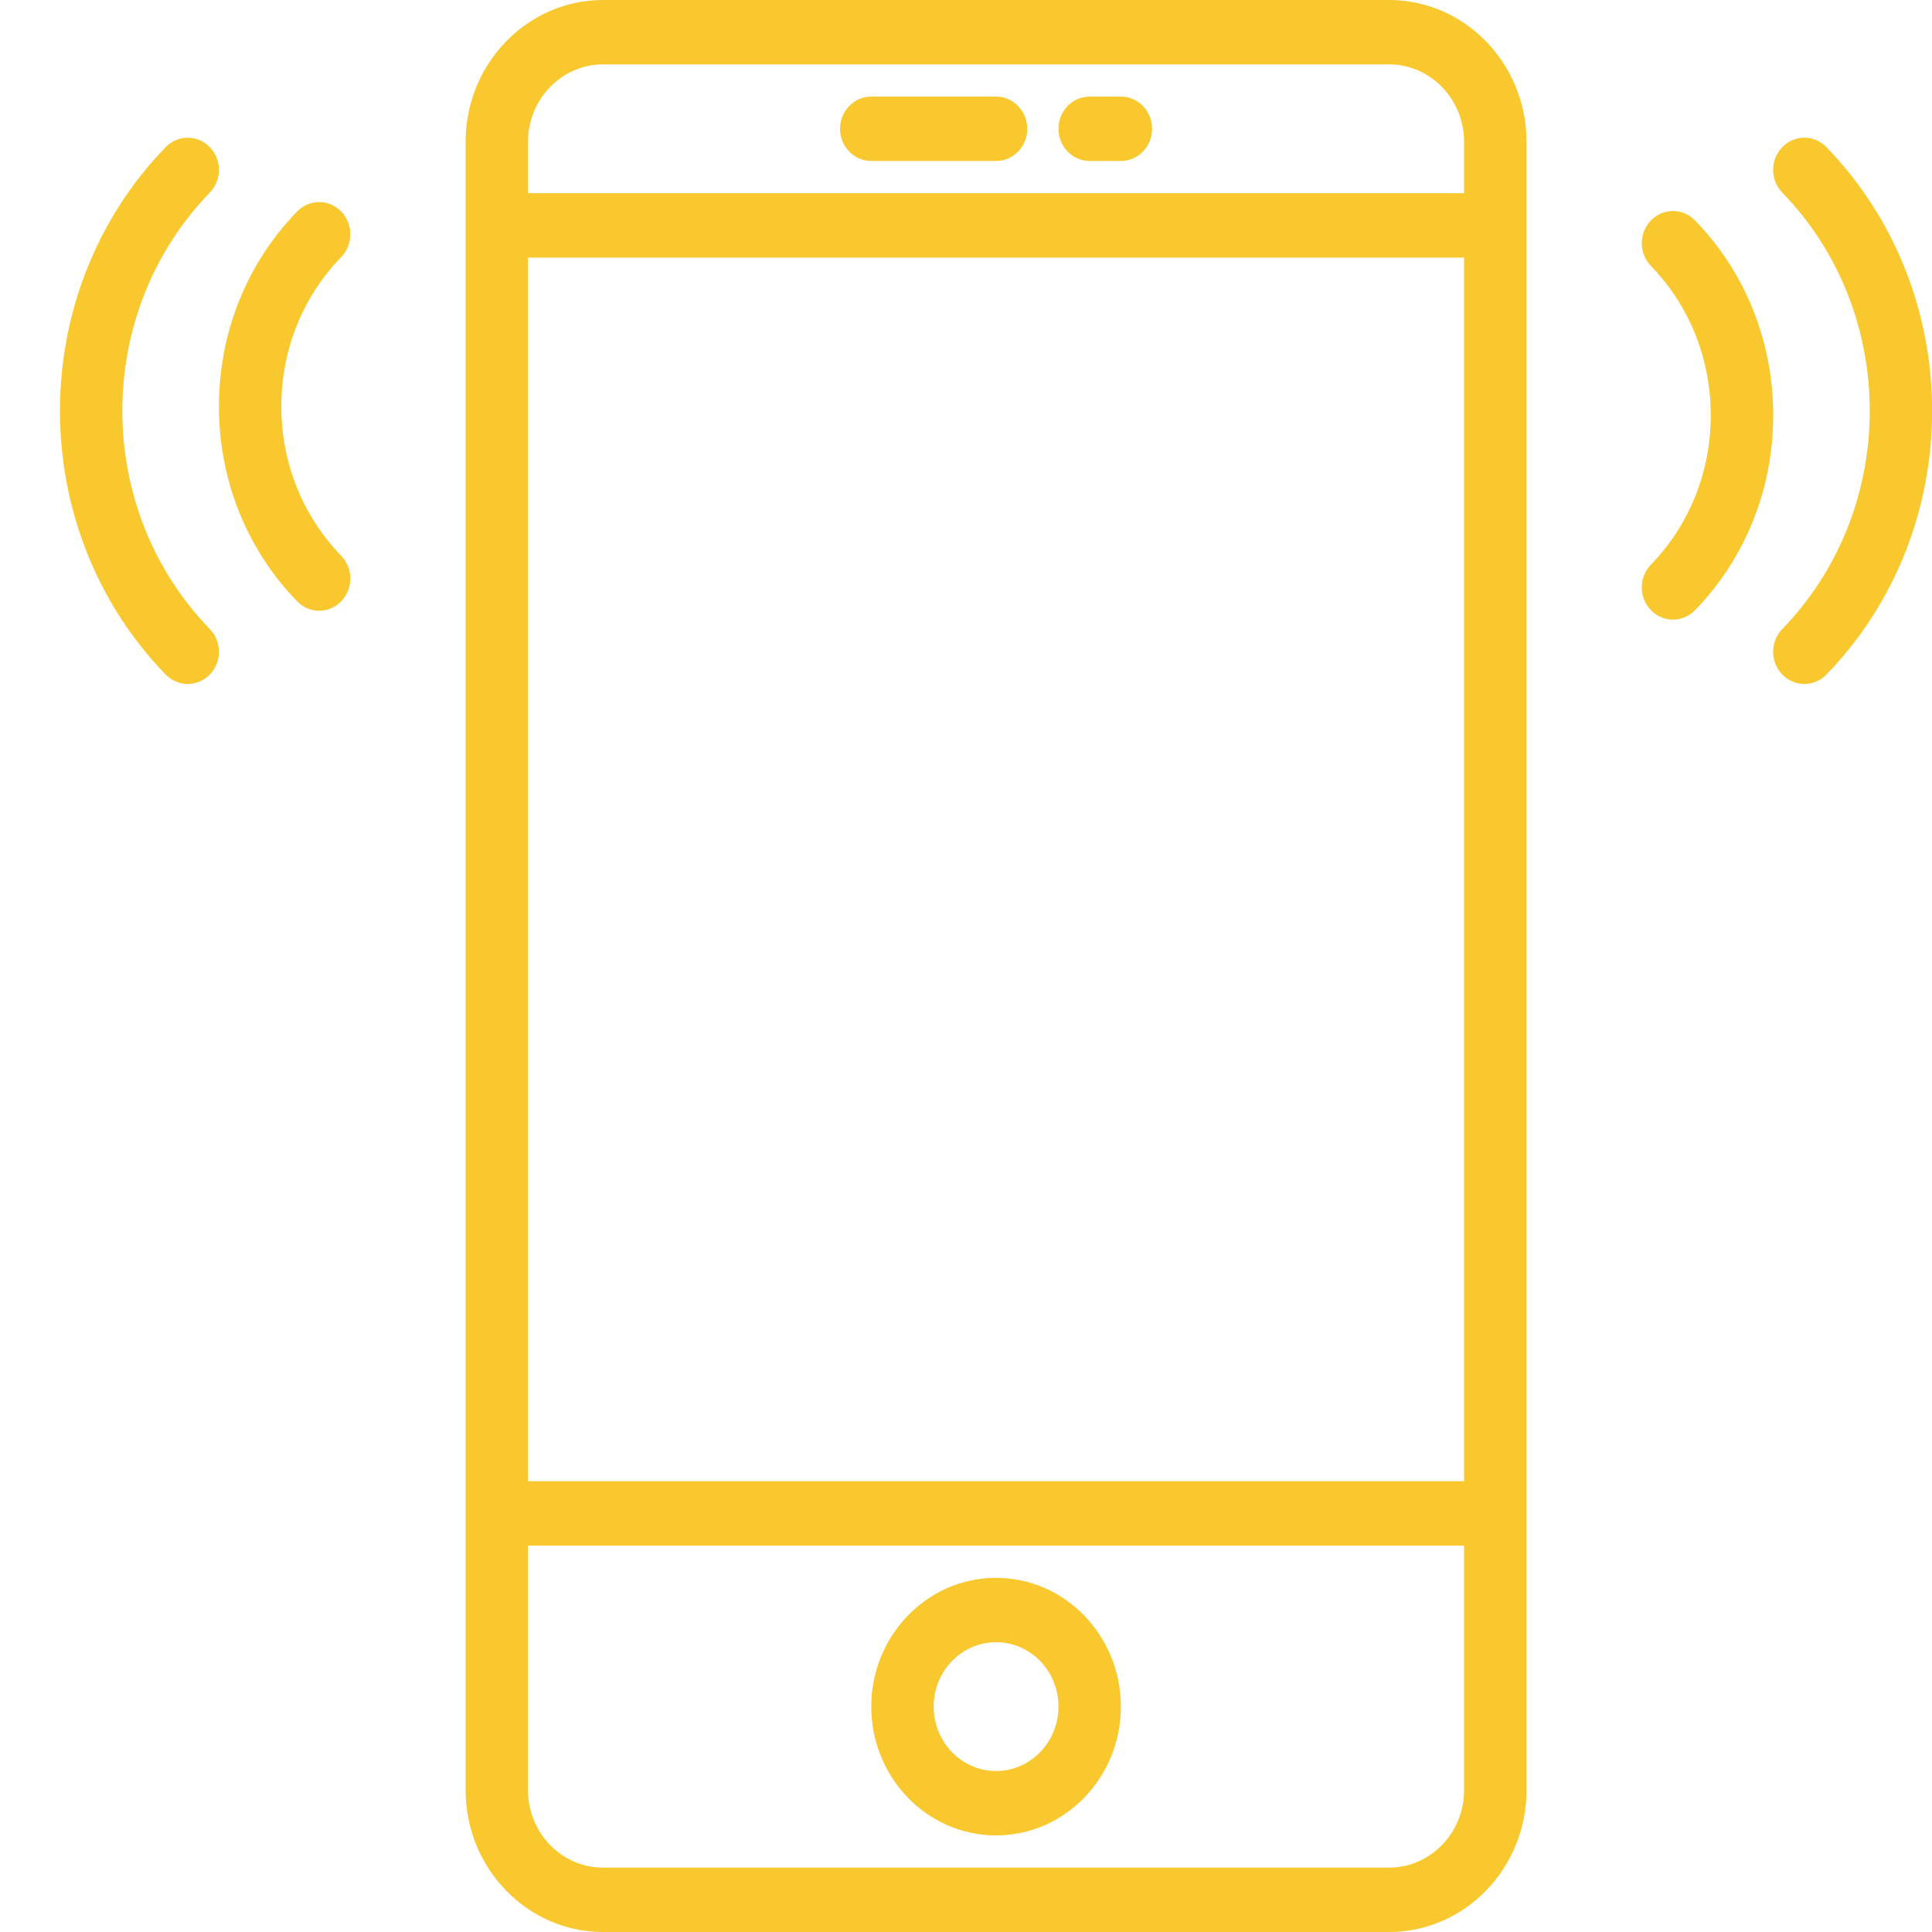 <svg xmlns="http://www.w3.org/2000/svg" xmlns:xlink="http://www.w3.org/1999/xlink" width="31px" height="31px">
  <path fill-rule="evenodd"  fill="rgb(249, 200, 46)" d="M29.306,10.824 C29.209,10.924 29.080,10.975 28.952,10.975 C28.824,10.975 28.696,10.924 28.598,10.824 C28.402,10.622 28.402,10.295 28.598,10.093 C30.469,8.162 30.469,5.021 28.598,3.091 C28.402,2.889 28.402,2.563 28.598,2.361 C28.794,2.159 29.110,2.159 29.306,2.361 C31.567,4.694 31.567,8.491 29.306,10.824 ZM27.198,9.791 C27.100,9.892 26.972,9.942 26.844,9.942 C26.716,9.942 26.588,9.892 26.490,9.791 C26.294,9.589 26.294,9.262 26.490,9.060 C27.109,8.421 27.450,7.570 27.450,6.664 C27.450,5.758 27.109,4.906 26.490,4.267 C26.294,4.065 26.294,3.739 26.490,3.537 C26.686,3.335 27.002,3.335 27.198,3.537 C28.007,4.370 28.452,5.482 28.452,6.664 C28.452,7.846 28.006,8.957 27.198,9.791 ZM22.288,31.000 L9.676,31.000 C8.461,31.000 7.471,29.979 7.471,28.724 L7.471,2.276 C7.471,1.021 8.461,-0.000 9.676,-0.000 L22.288,-0.000 C23.504,-0.000 24.494,1.021 24.494,2.276 L24.494,28.724 C24.494,29.979 23.504,31.000 22.288,31.000 ZM23.492,2.276 C23.492,1.591 22.952,1.033 22.288,1.033 L9.676,1.033 C9.012,1.033 8.472,1.591 8.472,2.276 L8.472,3.100 L23.492,3.100 L23.492,2.276 ZM23.492,4.133 L8.472,4.133 L8.472,23.767 L23.492,23.767 L23.492,4.133 ZM23.492,24.800 L8.472,24.800 L8.472,28.724 C8.472,29.409 9.012,29.967 9.676,29.967 L22.288,29.967 C22.952,29.967 23.492,29.409 23.492,28.724 L23.492,24.800 ZM15.982,29.450 C14.878,29.450 13.980,28.523 13.980,27.383 C13.980,26.244 14.878,25.317 15.982,25.317 C17.087,25.317 17.985,26.244 17.985,27.383 C17.985,28.523 17.087,29.450 15.982,29.450 ZM15.982,26.350 C15.430,26.350 14.981,26.813 14.981,27.383 C14.981,27.953 15.430,28.417 15.982,28.417 C16.535,28.417 16.984,27.953 16.984,27.383 C16.984,26.813 16.535,26.350 15.982,26.350 ZM13.980,1.550 L15.982,1.550 C16.259,1.550 16.483,1.781 16.483,2.067 C16.483,2.352 16.259,2.583 15.982,2.583 L13.980,2.583 C13.703,2.583 13.479,2.352 13.479,2.067 C13.479,1.781 13.703,1.550 13.980,1.550 ZM17.484,1.550 L17.985,1.550 C18.262,1.550 18.486,1.781 18.486,2.067 C18.486,2.352 18.262,2.583 17.985,2.583 L17.484,2.583 C17.207,2.583 16.984,2.352 16.984,2.067 C16.984,1.781 17.207,1.550 17.484,1.550 ZM5.475,9.648 C5.377,9.749 5.249,9.800 5.121,9.800 C4.993,9.800 4.864,9.749 4.767,9.648 C3.958,8.814 3.513,7.703 3.513,6.521 C3.513,5.339 3.958,4.228 4.767,3.394 C4.963,3.192 5.279,3.192 5.475,3.394 C5.670,3.596 5.670,3.923 5.475,4.125 C4.855,4.764 4.514,5.615 4.514,6.521 C4.514,7.427 4.855,8.278 5.475,8.918 C5.670,9.120 5.670,9.446 5.475,9.648 ZM3.366,10.093 C3.562,10.295 3.562,10.622 3.366,10.824 C3.269,10.924 3.141,10.975 3.012,10.975 C2.884,10.975 2.756,10.924 2.658,10.824 C0.397,8.490 0.397,4.694 2.658,2.361 C2.854,2.159 3.171,2.159 3.366,2.361 C3.562,2.563 3.562,2.889 3.366,3.091 C1.495,5.022 1.495,8.163 3.366,10.093 Z"/>
</svg>
